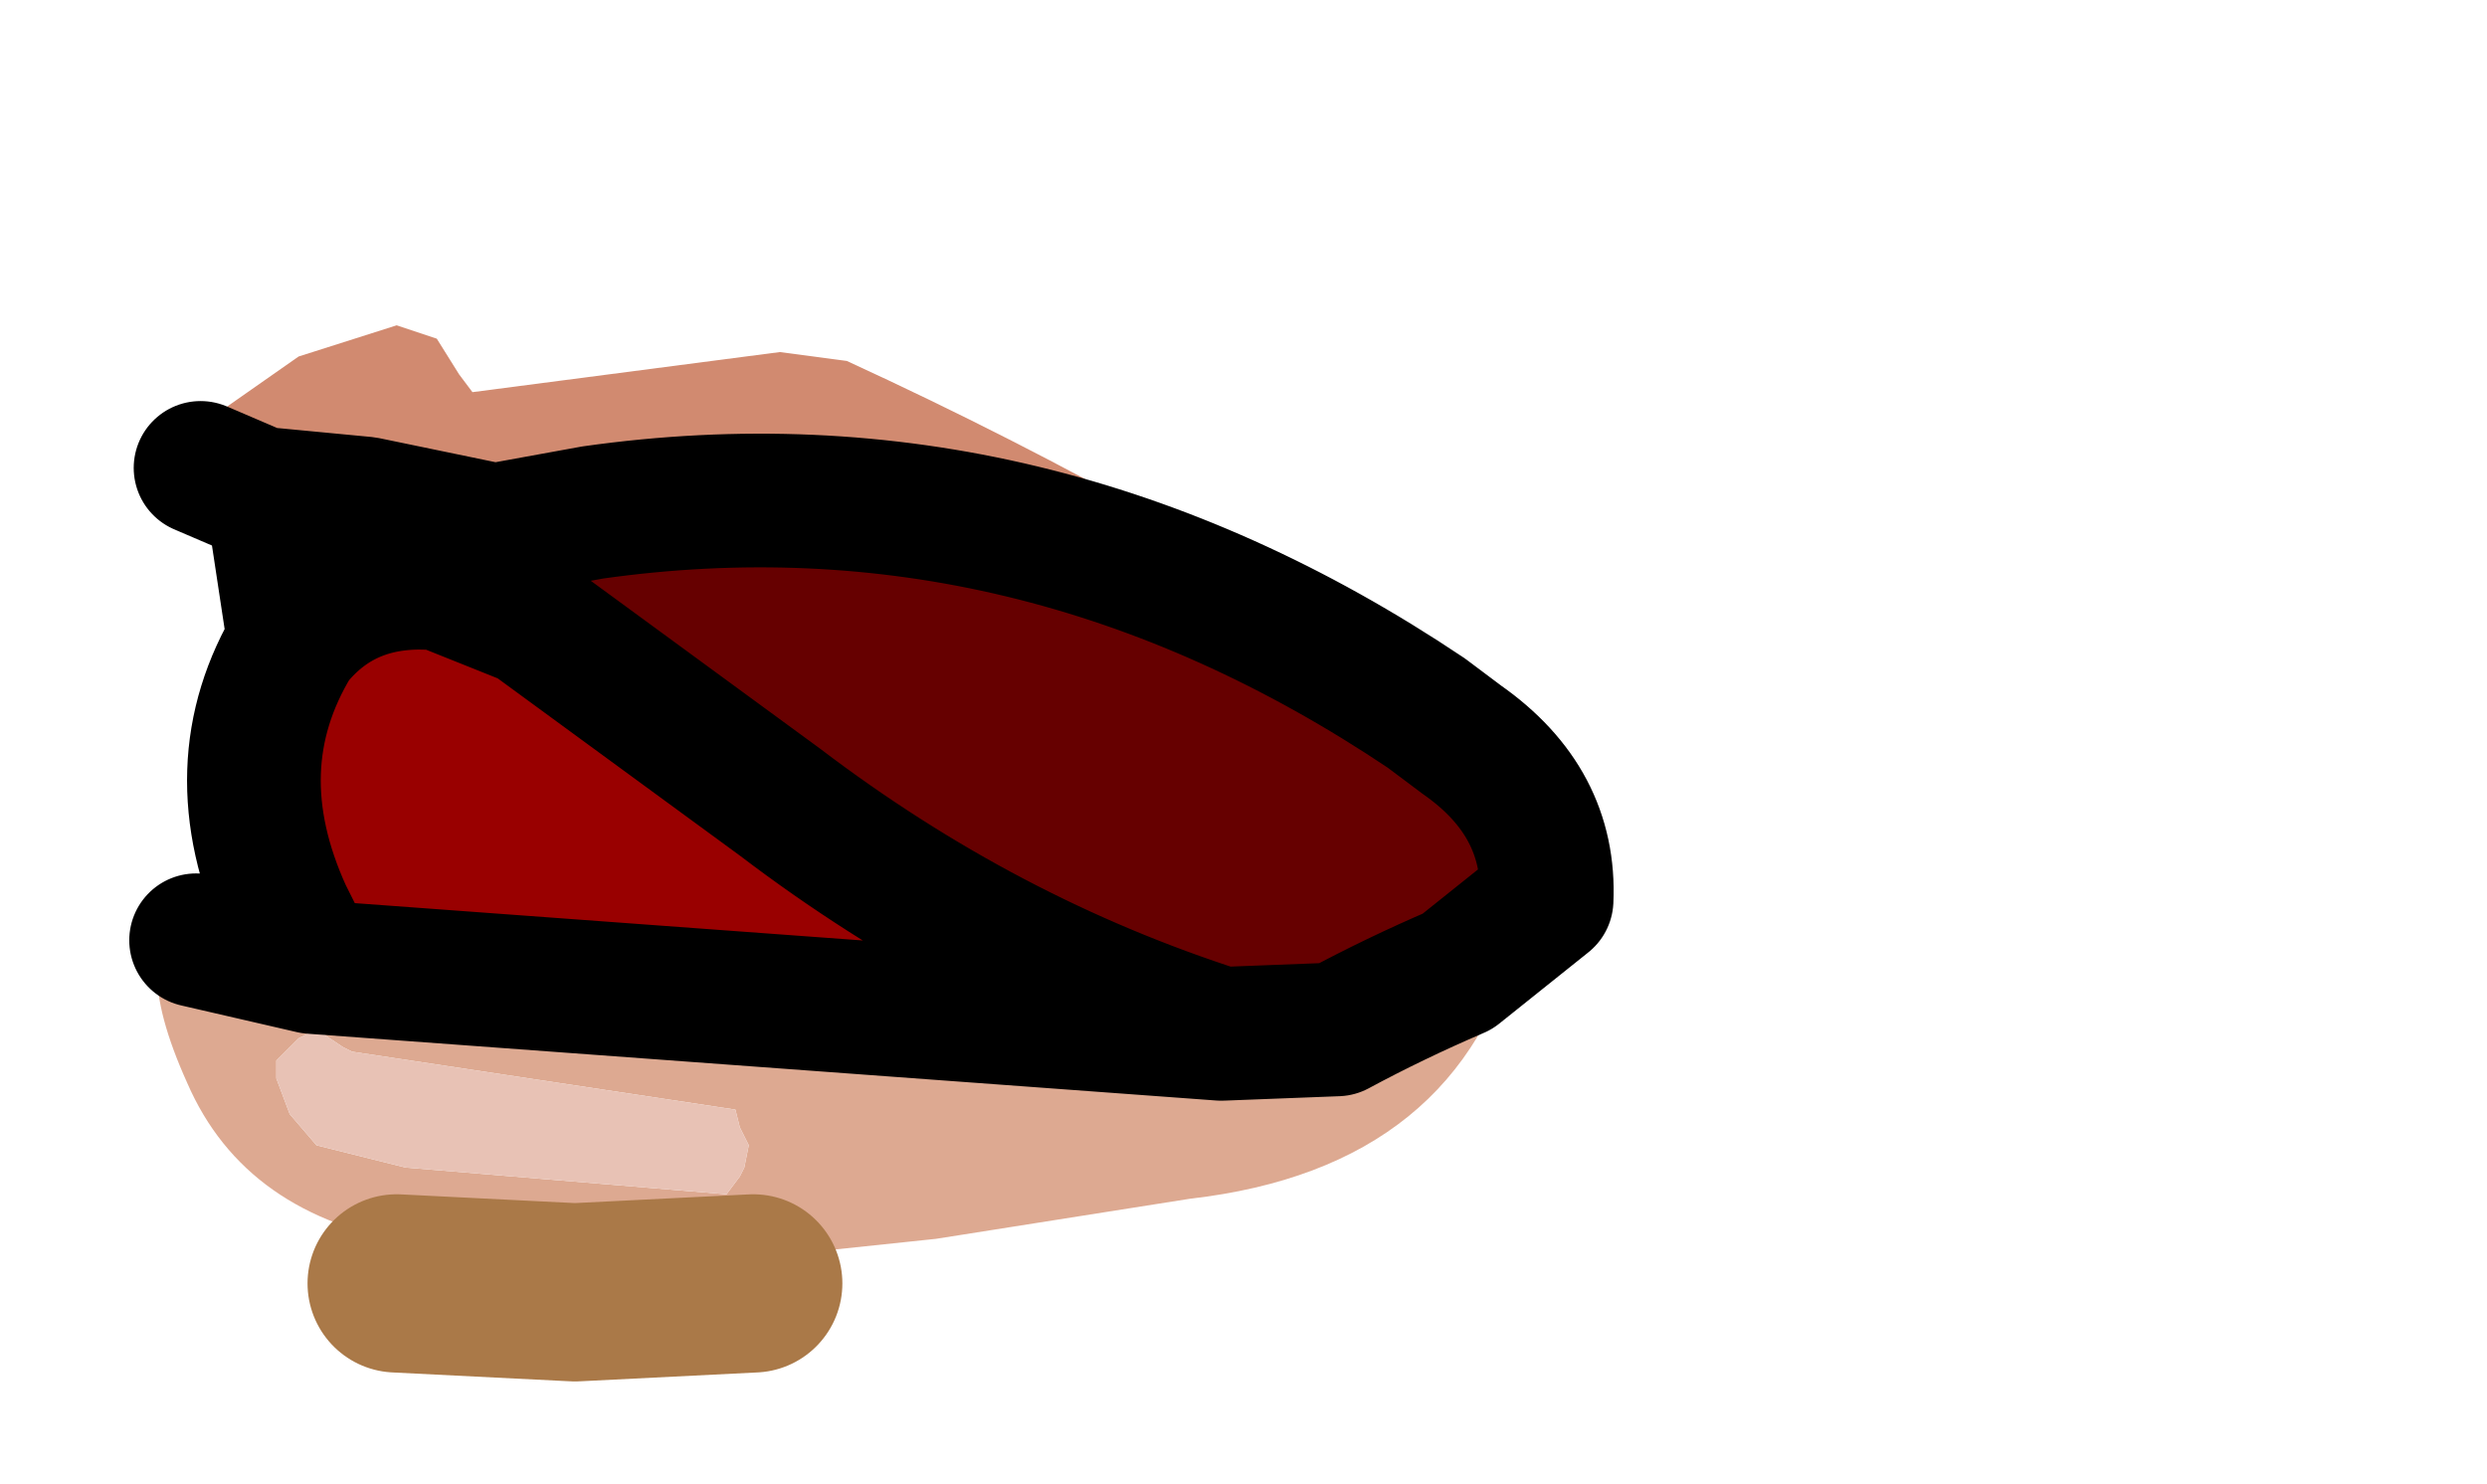 <svg xmlns:xlink="http://www.w3.org/1999/xlink" xmlns="http://www.w3.org/2000/svg" height="16.65px" width="27.9px">
  <g transform="matrix(1.0, 0.0, 0.0, 1.0, 11.2, 8.0)">
    <g data-characterId="1293" height="11.35" transform="matrix(1.0, 0.0, 0.0, 1.0, -9.45, -4.35)" width="15.6" xlink:href="#shape0"><g id="shape0" transform="matrix(1.0, 0.0, 0.0, 1.0, 9.45, 4.35)">
      <path d="M-5.9 -3.6 L-2.45 -4.05 -1.7 -3.95 Q2.0 -2.25 5.25 -0.05 L5.3 0.15 5.25 0.45 5.15 0.6 4.9 0.8 Q1.45 -0.3 -1.85 -1.8 L-2.75 -2.2 Q-5.7 -1.5 -8.25 -2.6 -8.75 -2.45 -8.95 -2.9 L-8.95 -3.1 -8.85 -3.3 -7.85 -4.0 -6.75 -4.35 -6.45 -4.25 -6.3 -4.2 -6.05 -3.8 -5.9 -3.6" fill="#d18a70" fill-rule="evenodd" stroke="none"/>
      <path d="M-3.05 5.4 L-2.9 5.2 -2.85 5.1 -2.8 4.85 -2.85 4.75 -2.9 4.65 -2.95 4.45 -7.25 3.8 -7.35 3.75 -7.65 3.55 -7.85 3.65 -8.1 3.9 -8.1 4.1 -7.95 4.5 -7.65 4.85 -6.65 5.1 -3.05 5.4 M-8.05 2.6 L-0.5 3.05 1.05 3.0 3.35 3.3 5.4 2.1 5.8 2.35 5.85 2.45 Q5.2 5.1 2.15 5.45 L-0.7 5.9 -3.55 6.2 -6.55 5.95 Q-8.45 5.65 -9.1 4.15 -9.8 2.6 -9.05 2.2 -8.4 2.1 -8.05 2.6" fill="#dda991" fill-rule="evenodd" stroke="none"/>
      <path d="M-3.05 5.4 L-6.65 5.1 -7.65 4.85 -7.95 4.5 -8.1 4.1 -8.1 3.9 -7.85 3.65 -7.65 3.55 -7.35 3.75 -7.25 3.8 -2.95 4.45 -2.9 4.65 -2.85 4.75 -2.8 4.85 -2.85 5.1 -2.9 5.2 -3.05 5.4" fill="#e8c2b5" fill-rule="evenodd" stroke="none"/>
      <path d="M-7.9 -0.8 L-8.15 -2.45 -7.1 -2.35 -5.65 -2.05 -4.55 -2.25 Q0.4 -2.95 4.8 0.0 L5.2 0.3 Q6.2 1.0 6.15 2.1 L5.15 2.9 Q4.45 3.2 3.8 3.55 L2.5 3.6 Q-0.15 2.75 -2.45 1.0 L-5.25 -1.05 -6.25 -1.45 Q-7.3 -1.55 -7.9 -0.8" fill="#660000" fill-rule="evenodd" stroke="none"/>
      <path d="M-7.9 -0.8 Q-7.3 -1.55 -6.25 -1.45 L-5.25 -1.05 -2.45 1.0 Q-0.15 2.75 2.5 3.6 L-7.7 2.85 -8.0 2.25 Q-8.75 0.6 -7.9 -0.8" fill="#990000" fill-rule="evenodd" stroke="none"/>
      <path d="M-8.15 -2.45 L-8.25 -2.45 -8.95 -2.75 M2.5 3.6 L3.8 3.55 Q4.45 3.2 5.15 2.9 L6.15 2.1 Q6.2 1.0 5.2 0.3 L4.8 0.0 Q0.4 -2.95 -4.55 -2.25 L-5.65 -2.05 -7.1 -2.35 -8.15 -2.45 -7.9 -0.8 Q-7.3 -1.55 -6.25 -1.45 L-5.25 -1.05 -2.45 1.0 Q-0.15 2.75 2.5 3.6 L-7.7 2.85 -9.0 2.55 M-7.7 2.85 L-8.0 2.25 Q-8.75 0.6 -7.9 -0.8" fill="none" stroke="#000000" stroke-linecap="round" stroke-linejoin="round" stroke-width="1.5"/>
      <path d="M-6.75 6.4 L-4.75 6.5 -2.75 6.4" fill="none" stroke="#aa7948" stroke-linecap="round" stroke-linejoin="round" stroke-width="2.0"/>
    </g>
  </g>
  </g>
  <defs>
    </defs>
</svg>